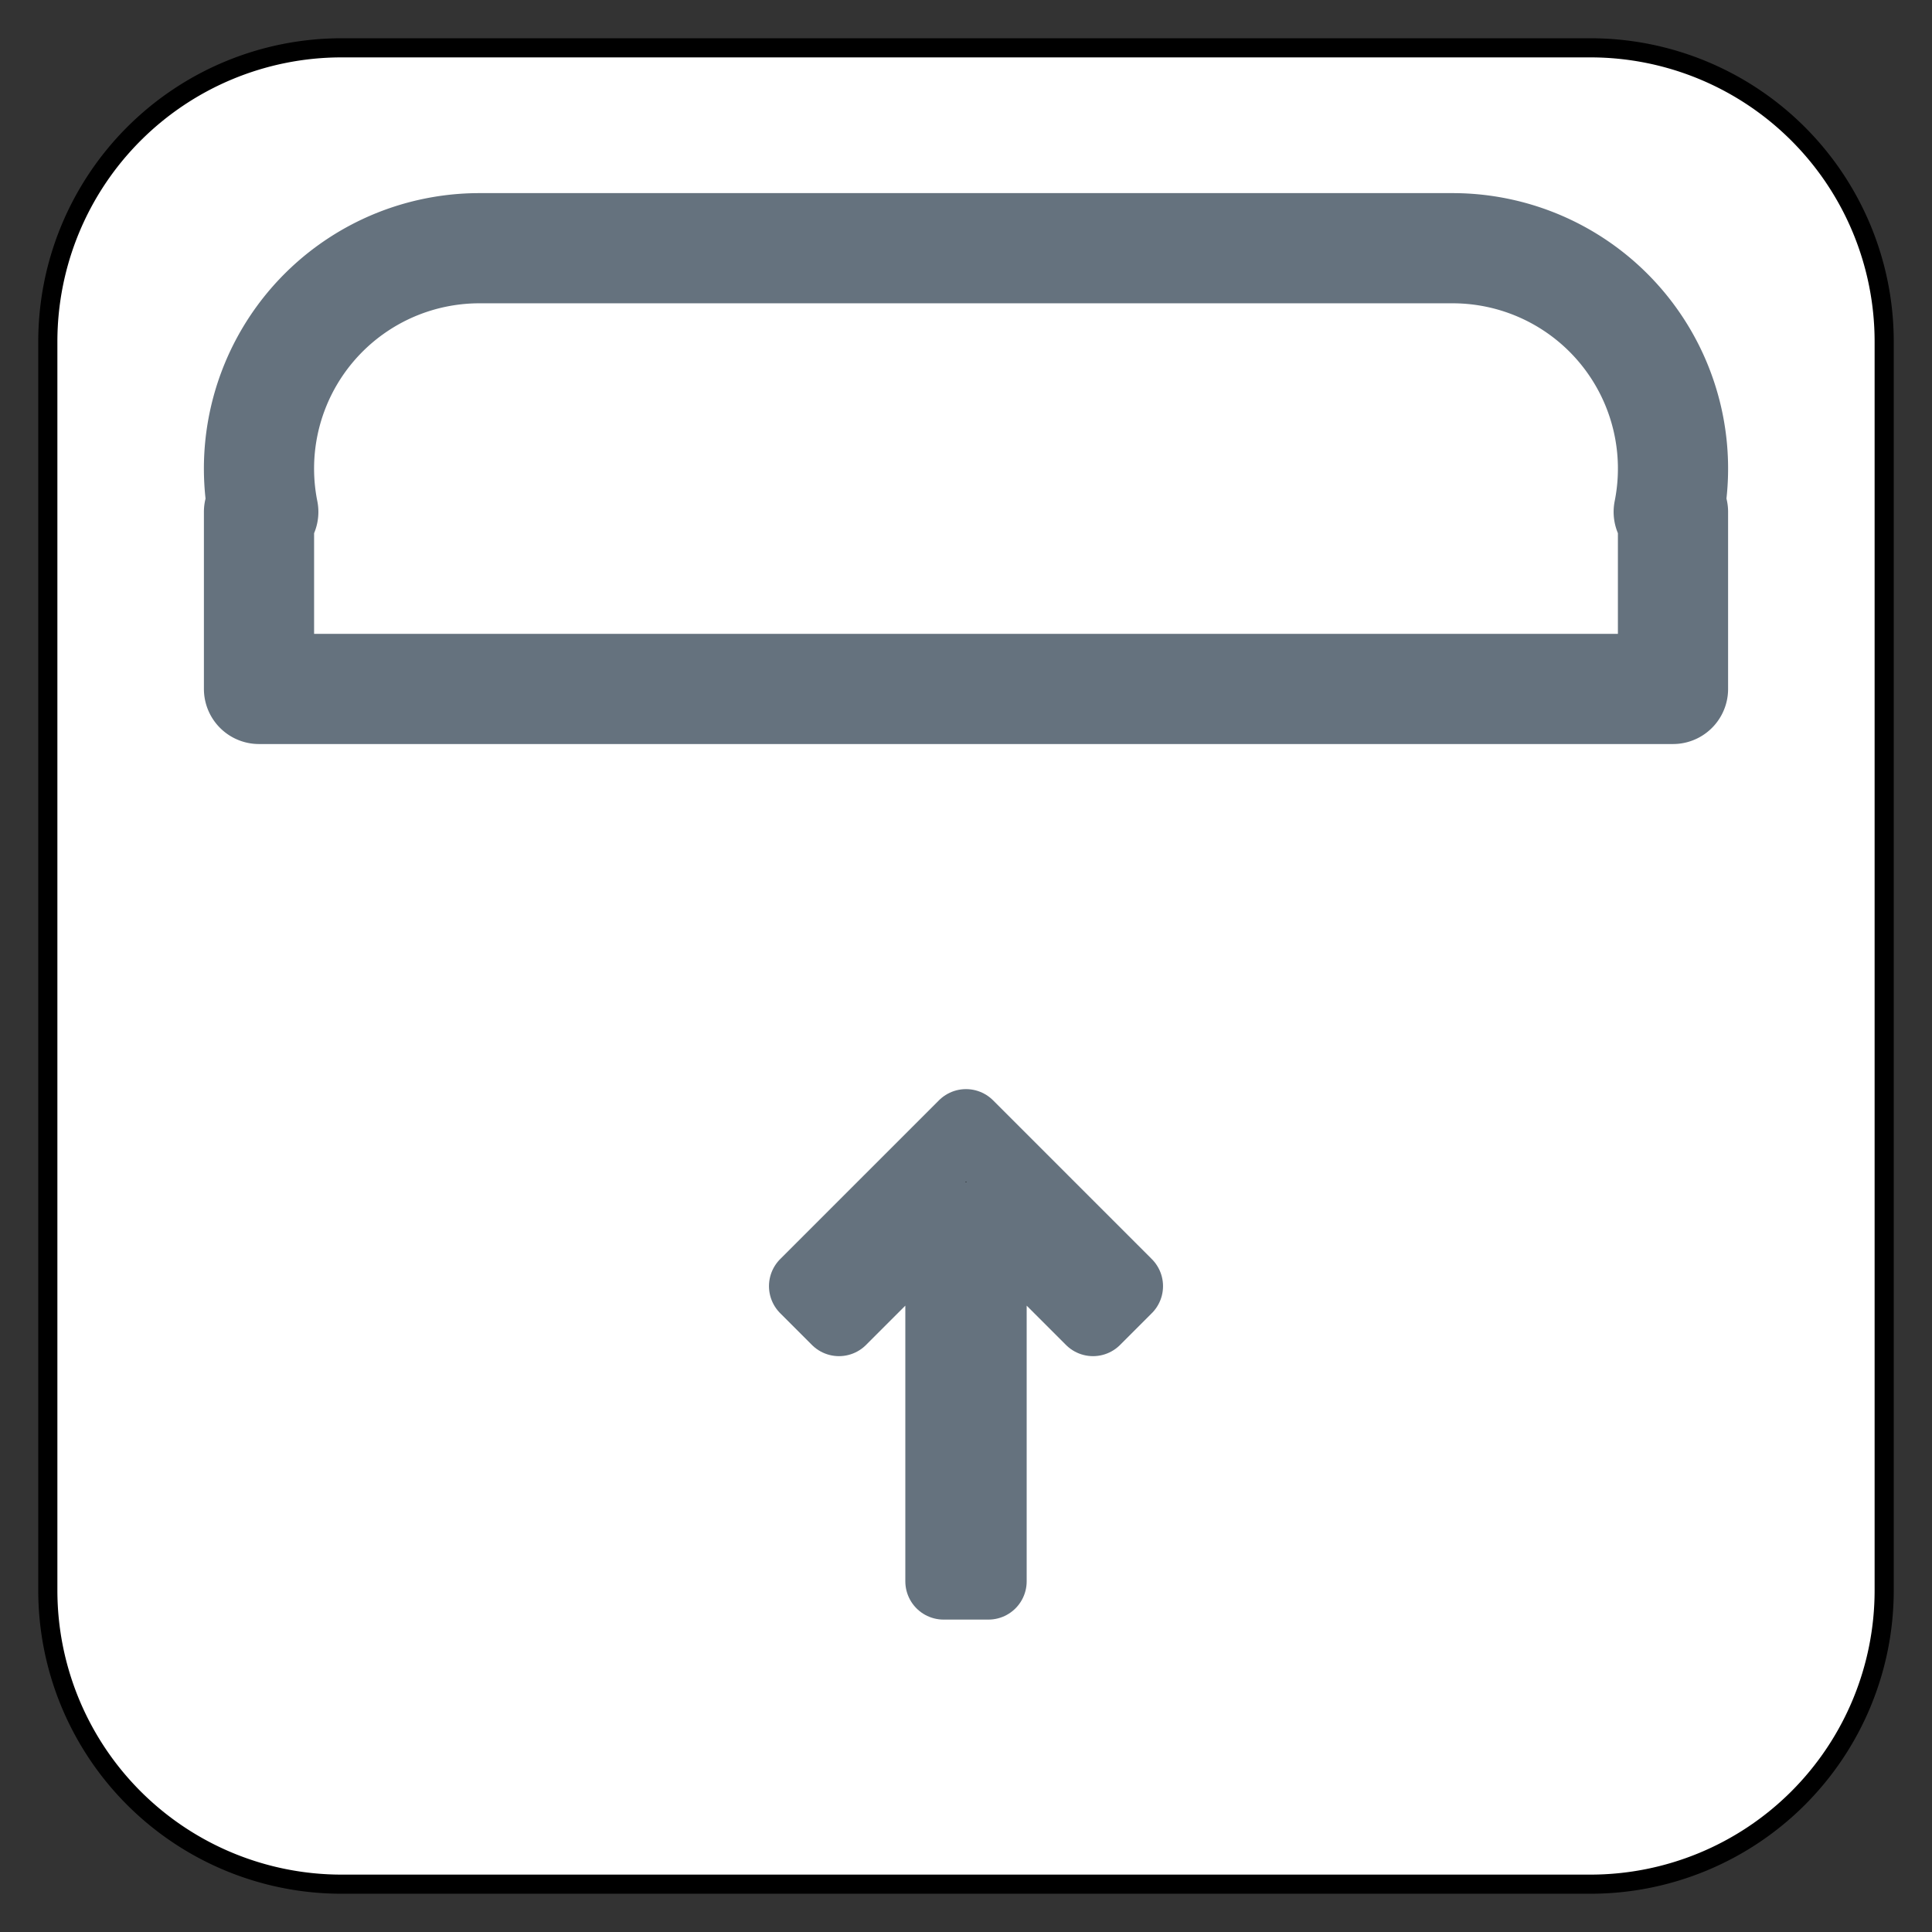 <svg xmlns="http://www.w3.org/2000/svg" viewBox="-432.625 -3930.625 25.25 25.25" width="25.25" height="25.25"><rect x="-432.625" y="-3930.625" width="25.25" height="25.25" fill="#333333" stroke="none"/><g fill="none"><path d="M-411.84-3906h-16.32a3.84 3.84 0 0 1-3.84-3.84v-16.32a3.84 3.84 0 0 1 3.84-3.84h16.32a3.84 3.84 0 0 1 3.84 3.84v16.32a3.84 3.84 0 0 1-3.84 3.84Z" fill="#fff"/><path d="M-411.84-3906h-16.32a3.84 3.84 0 0 1-3.84-3.84v-16.32a3.84 3.84 0 0 1 3.84-3.84h16.32a3.84 3.84 0 0 1 3.84 3.84v16.32a3.84 3.84 0 0 1-3.84 3.84Z" stroke="#000" stroke-linecap="round" stroke-linejoin="round" stroke-width=".25"/><path d="M-410.816-3923.935a2.88 2.88 0 0 0-2.824-3.446h-12.72a2.88 2.88 0 0 0-2.824 3.446h-.056v2.314h2.88s0 0 0 0h12.72s0 0 0 0h2.88v-2.314Z" stroke="#65727e" stroke-linecap="round" stroke-linejoin="round" stroke-width="1.44"/><path d="m-422.075-3913.816.415.415 1.367-1.367v4.81h.586v-4.81l1.367 1.367.415-.415-2.075-2.075Z" fill="#000"/><path d="m-422.075-3913.816.415.415 1.367-1.367v4.81h.586v-4.81l1.367 1.367.415-.415-2.075-2.075Z" stroke="#65727e" stroke-linecap="round" stroke-linejoin="round"/></g></svg>